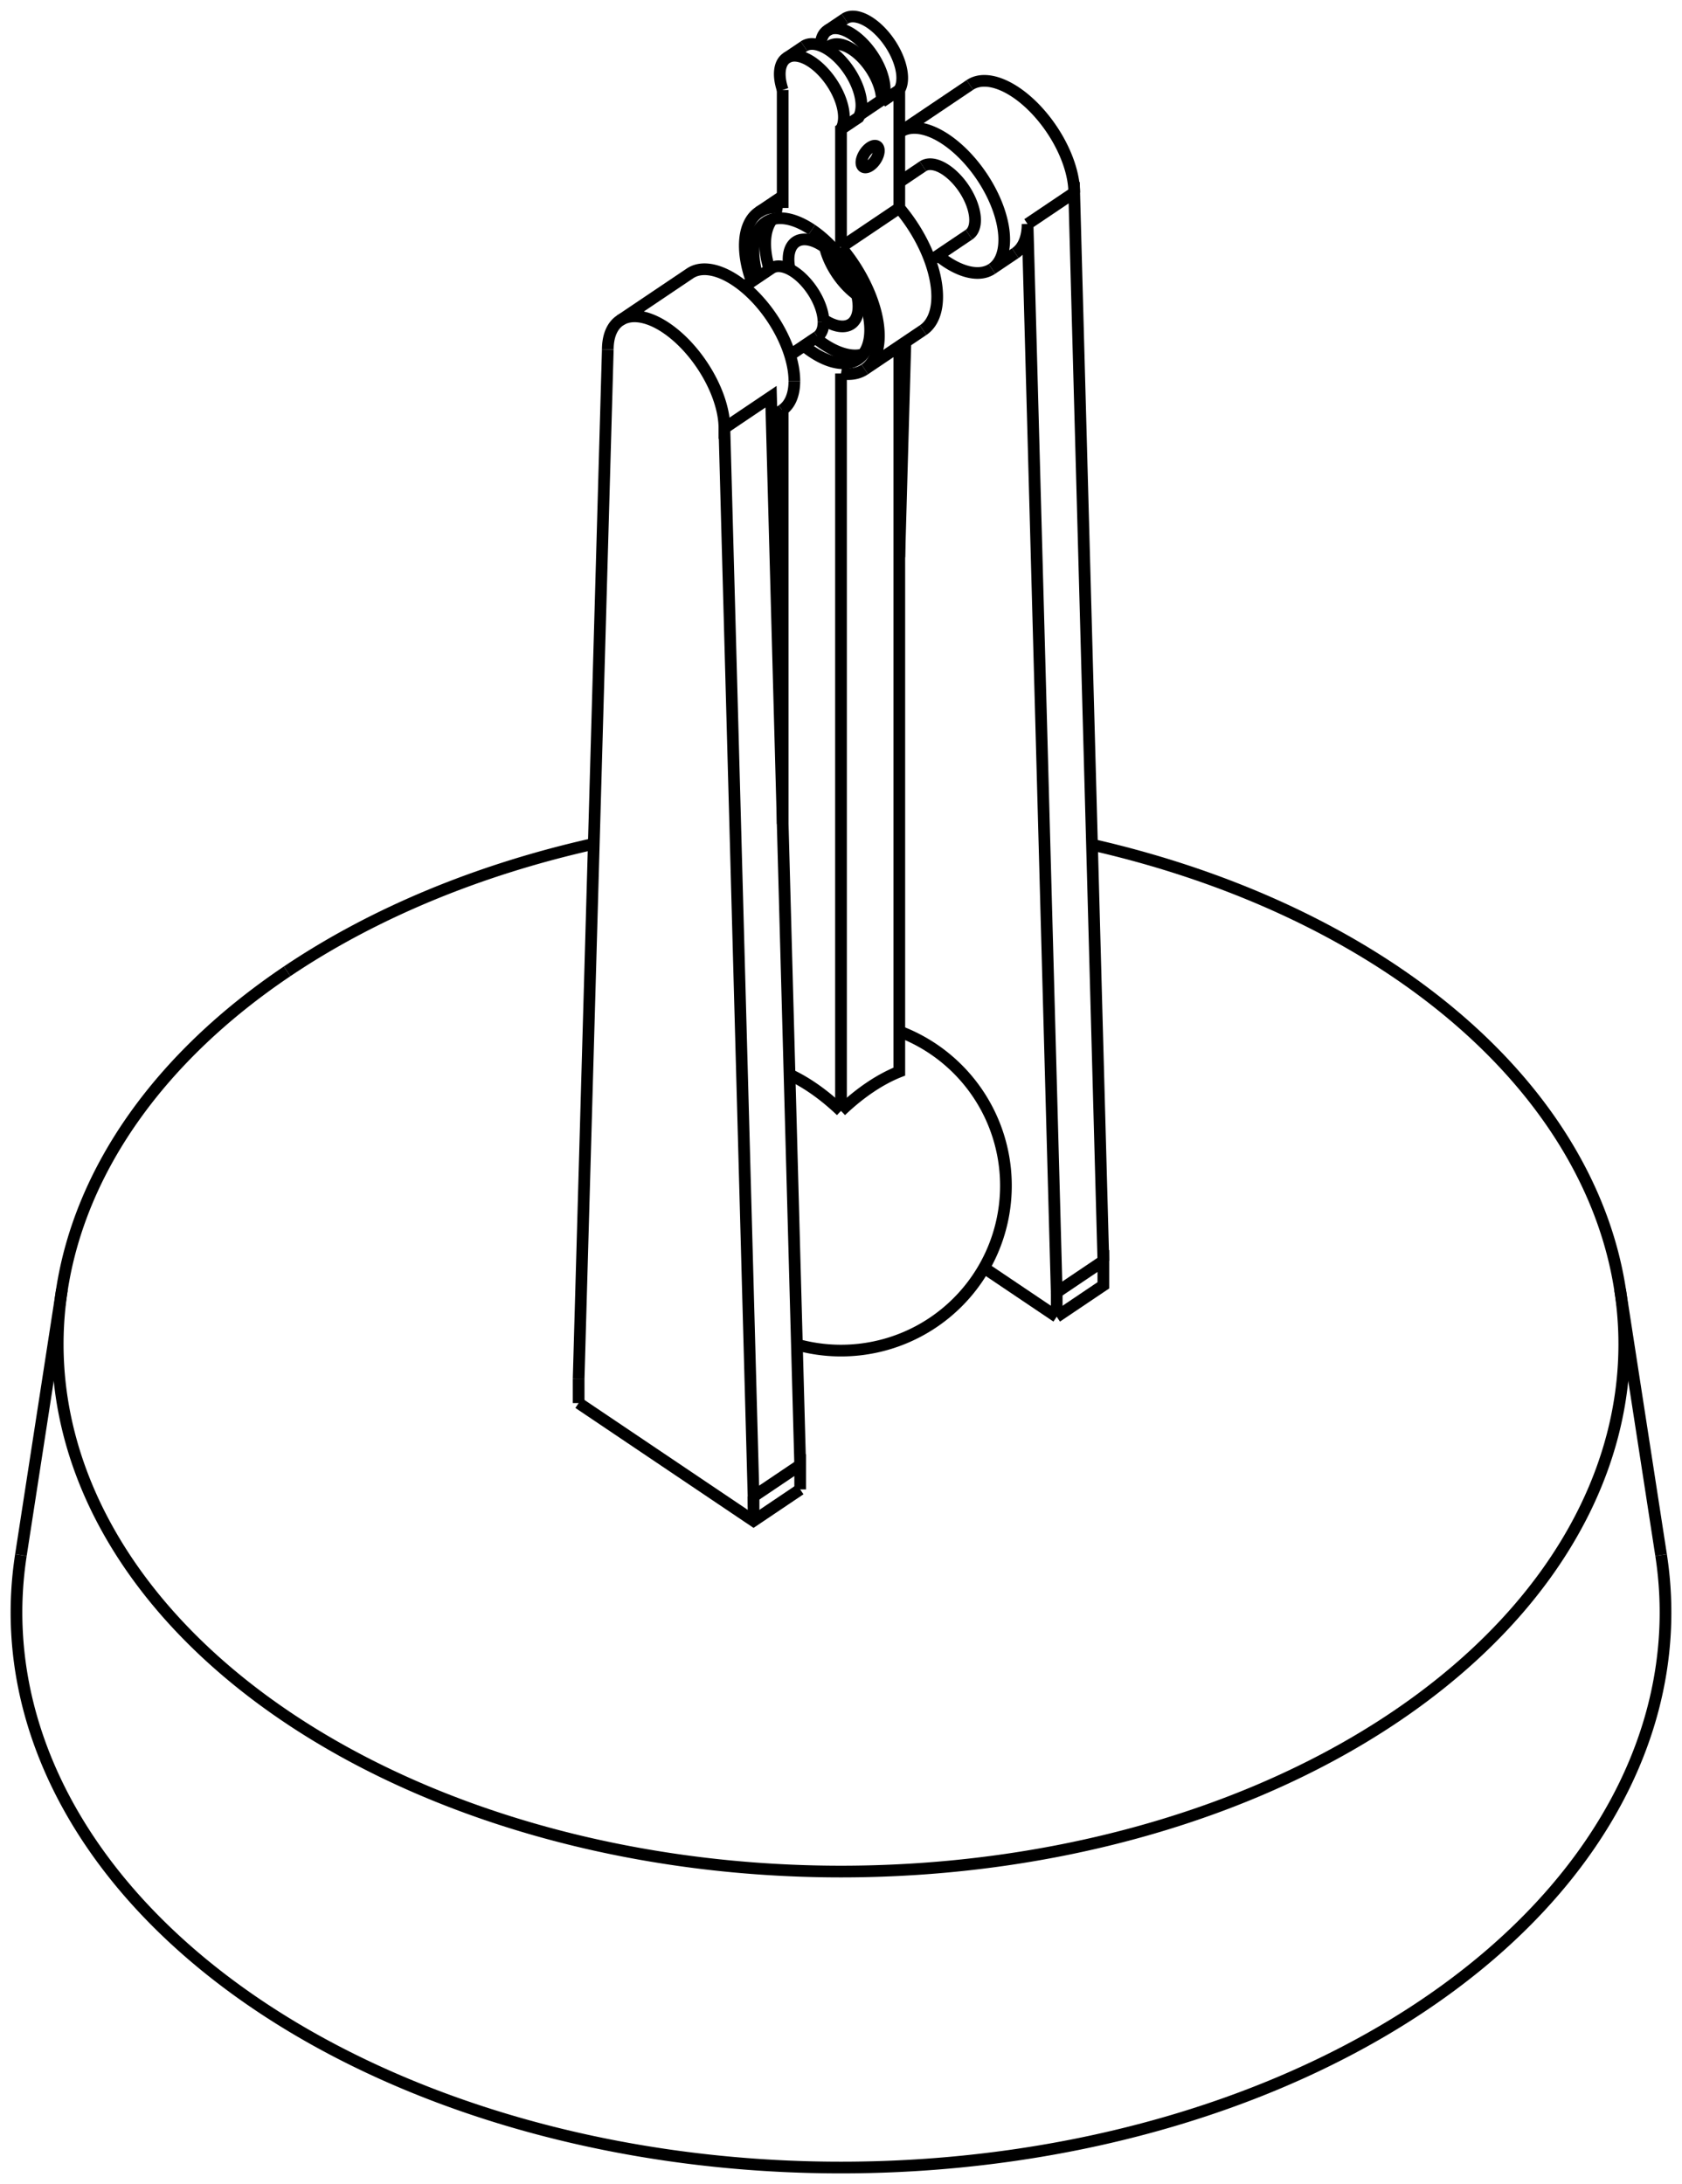 <svg version="1.1" xmlns="http://www.w3.org/2000/svg" viewBox="-51 -50.178 102 132.44" fill="none" stroke="black" stroke-width="0.6%" vector-effect="non-scaling-stroke">
    <path d="M -33.588 8.723 A 47.5 31.977 360 0 1 -14.991 0.992" />
    <path d="M -3.545 -0.553 A 47.5 31.977 360 0 1 -3.536 -0.554" />
    <path d="M 15.221 1.044 A 47.5 31.977 360 0 1 47.245 28.026 A 47.5 31.977 360 1 1 -47.245 28.026 A 47.5 31.977 360 0 1 -33.588 8.723" />
    <path d="M -49.732 44.12 A 50 33.66 180 1 0 49.732 44.12" />
    <path d="M -15.91 34.905 L -5.303 42.045 L -2.475 40.141" />
    <path d="M 13.081 29.668 L 15.91 27.764 L 15.91 26.285 L 13.081 28.19 L 11.314 -36.594 A 5 2.614 236.051 0 1 10.57 -34.826" />
    <path d="M 13.081 29.668 L 8.672 26.7" />
    <path d="M -7.071 -24.217 L -5.303 40.566 L -2.475 38.662 L -2.475 40.141" />
    <path d="M -14.142 -28.978 A 5 2.614 236.051 0 1 -13.399 -30.745 A 5 2.614 236.051 0 1 -7.071 -24.217 L -4.243 -26.121 L -2.475 38.662" />
    <path d="M -15.91 33.426 L -14.142 -28.978" />
    <path d="M -15.91 34.905 L -15.91 33.426" />
    <path d="M -5.303 40.566 L -5.303 42.045" />
    <path d="M 14.142 -38.498 A 5 2.614 56.051 0 0 7.814 -45.026" />
    <path d="M 15.91 26.285 L 14.142 -38.498 L 11.314 -36.594" />
    <path d="M 13.081 29.668 L 13.081 28.19" />
    <path d="M 3.905 -29.435 L 3.536 -16.393" />
    <path d="M -2.828 -27.073 A 5 2.614 56.051 0 0 -9.156 -33.601 L -13.399 -30.745" />
    <path d="M -3.572 -25.306 A 5 2.614 56.051 0 0 -2.828 -27.073" />
    <path d="M 3.536 -42.144 A 5 2.614 236.051 0 1 3.572 -42.17 L 7.814 -45.026" />
    <path d="M 3.572 -42.17 A 5 2.614 236.051 0 1 9.156 -33.874 L 10.57 -34.826" />
    <path d="M 9.156 -33.874 A 5 2.614 236.051 0 1 5.882 -34.684" />
    <path d="M 4.968 -40.096 A 2.5 1.307 236.051 0 1 7.76 -35.948" />
    <path d="M -1.061 -30.644 A 2.5 1.307 56.051 0 0 -4.225 -33.908 L -5.882 -32.792" />
    <path d="M -1.432 -29.76 A 2.5 1.307 56.051 0 0 -1.061 -30.644" />
    <path d="M 0 17.185 A 9.682 5.063 56.051 0 0 -3.121 14.982" />
    <path d="M 0 17.185 A 9.682 5.063 123.949 0 1 3.536 14.805 L 3.536 -29.186" />
    <path d="M 4.979 -30.158 A 5.75 3.007 56.051 0 0 3.536 -37.567 L 3.536 -44.722 A 2.75 1.438 56.051 0 0 0.232 -49.04" />
    <path d="M -3.536 -25.331 L -3.536 -0.208" />
    <path d="M -3.536 -44.722 L -3.536 -37.567" />
    <path d="M -5.41 -33.11 A 5.75 3.007 236.051 0 1 -4.979 -37.318 L -3.536 -38.289" />
    <path d="M -4.979 -37.318 A 5.75 3.007 236.051 0 1 -3.536 -37.567" />
    <path d="M 0 17.185 L 0 -27.529" />
    <path d="M 0 -35.187 A 5.75 3.007 236.051 0 1 1.443 -27.778 L 4.979 -30.158" />
    <path d="M 1.443 -27.778 A 5.75 3.007 236.051 0 1 0 -27.529" />
    <path d="M 0 -35.187 L 0 -42.342 L 1.061 -43.056 A 2.75 1.438 56.051 0 0 -2.243 -47.374" />
    <path d="M -3.536 -44.722 A 2.75 1.438 236.051 0 1 -3.304 -46.66 L -2.243 -47.374" />
    <path d="M -3.304 -46.66 A 2.75 1.438 236.051 0 1 0 -42.342" />
    <path d="M -1.768 -36.245 A 5 2.614 236.051 0 1 1.024 -28.4 A 5 2.614 236.051 0 1 -2.25 -29.209" />
    <path d="M -5.042 -33.357 A 5 2.614 236.051 0 1 -4.56 -36.695 A 5 2.614 236.051 0 1 -1.768 -36.245" />
    <path d="M 0 -35.187 L 3.536 -37.567" />
    <path d="M 2.475 -44.008 L 3.536 -44.722" />
    <path d="M 2.475 -44.116 L 2.475 -44.008" />
    <path d="M 2.475 -44.116 L 1.142 -43.218" />
    <path d="M 1.768 -41.236 A 0.75 0.392 303.949 0 0 1.349 -40.06 A 0.75 0.392 303.949 0 0 2.187 -41.304 A 0.75 0.392 303.949 0 0 1.768 -41.236 Z" />
    <path d="M -1.237 -47.406 A 2.75 1.438 236.051 0 1 -0.829 -48.326 L 0.232 -49.04" />
    <path d="M -0.829 -48.326 A 2.75 1.438 236.051 0 1 2.475 -44.008" />
    <path d="M 1.341 -28.694 A 5 2.614 236.051 0 1 -1.543 -29.685" />
    <path d="M -4.335 -33.833 A 5 2.614 236.051 0 1 -4.169 -36.878" />
    <path d="M -0.689 -47.38 A 2.5 1.307 236.051 0 1 2.475 -44.116" />
    <path d="M 0.971 -32.296 A 3 1.569 236.051 0 1 -0.971 -35.179" />
    <path d="M -1.061 -30.805 A 3 1.569 56.051 0 0 0.615 -30.535 A 3 1.569 56.051 0 0 -2.736 -35.512 A 3 1.569 56.051 0 0 -3.114 -33.85" />
    <path d="M -1.067 -30.81 A 3 1.569 56.051 0 0 -1.061 -30.805" />
    <path d="M -47.245 28.026 L -49.732 44.12" />
    <path d="M 47.245 28.026 L 49.732 44.12" />
    <path d="M -3.572 -25.306 L -4.209 -24.877" />
    <path d="M -1.432 -29.76 L -3.09 -28.644" />
    <path d="M 5.41 -34.366 L 7.76 -35.948" />
    <path d="M 3.536 -39.132 L 4.968 -40.096" />
    <path d="M -2.674 31.357 A 10 10 0 0 0 3.536 12.367" />
    <path d="M -0.893 -47.242 L -0.689 -47.38" />
</svg>